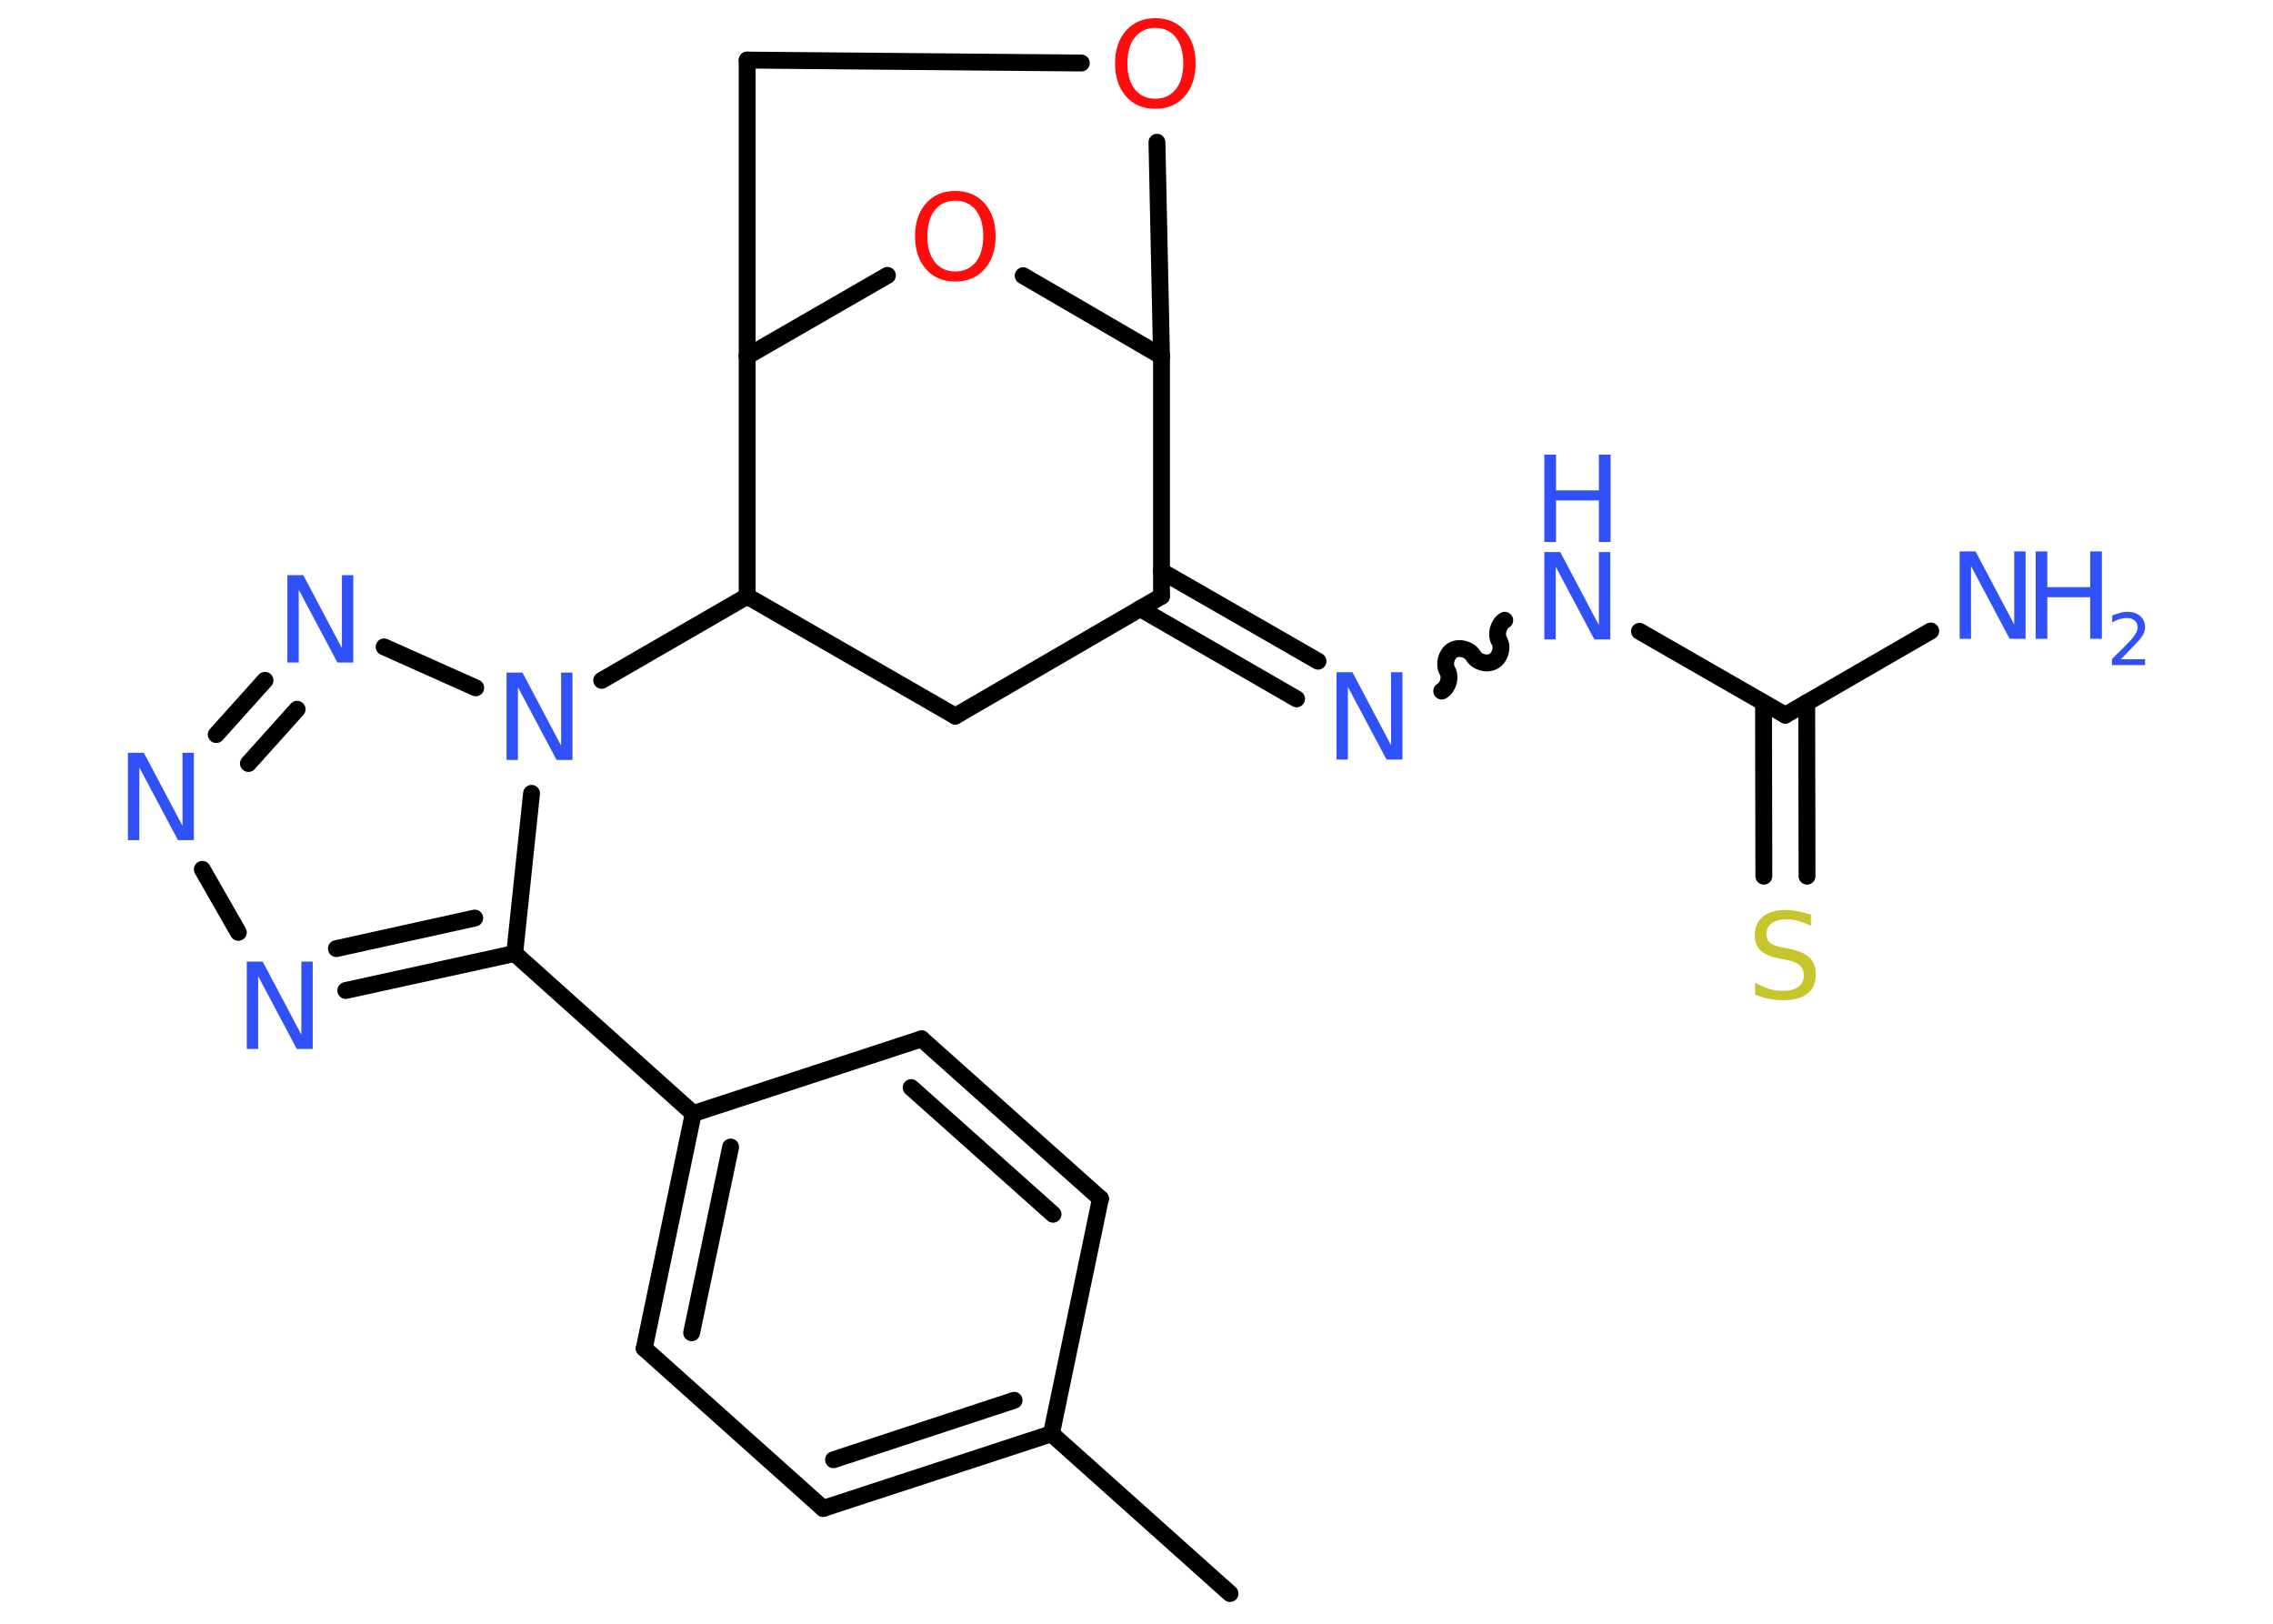 <?xml version='1.0' encoding='UTF-8'?>
<!DOCTYPE svg PUBLIC "-//W3C//DTD SVG 1.1//EN" "http://www.w3.org/Graphics/SVG/1.1/DTD/svg11.dtd">
<svg version='1.2' xmlns='http://www.w3.org/2000/svg' xmlns:xlink='http://www.w3.org/1999/xlink' width='70.0mm' height='50.0mm' viewBox='0 0 70.0 50.0'>
  <desc>Generated by the Chemistry Development Kit (http://github.com/cdk)</desc>
  <g stroke-linecap='round' stroke-linejoin='round' stroke='#000000' stroke-width='.52' fill='#3050F8'>
    <rect x='.0' y='.0' width='70.0' height='50.0' fill='#FFFFFF' stroke='none'/>
    <g id='mol1' class='mol'>
      <line id='mol1bnd1' class='bond' x1='37.88' y1='49.07' x2='32.38' y2='44.15'/>
      <g id='mol1bnd2' class='bond'>
        <line x1='25.35' y1='46.45' x2='32.38' y2='44.15'/>
        <line x1='25.67' y1='44.95' x2='31.23' y2='43.12'/>
      </g>
      <line id='mol1bnd3' class='bond' x1='25.35' y1='46.45' x2='19.84' y2='41.52'/>
      <g id='mol1bnd4' class='bond'>
        <line x1='21.35' y1='34.29' x2='19.84' y2='41.52'/>
        <line x1='22.5' y1='35.32' x2='21.3' y2='41.04'/>
      </g>
      <line id='mol1bnd5' class='bond' x1='21.35' y1='34.29' x2='15.85' y2='29.36'/>
      <g id='mol1bnd6' class='bond'>
        <line x1='10.65' y1='30.5' x2='15.85' y2='29.36'/>
        <line x1='10.36' y1='29.21' x2='14.62' y2='28.27'/>
      </g>
      <line id='mol1bnd7' class='bond' x1='7.34' y1='28.71' x2='6.23' y2='26.77'/>
      <g id='mol1bnd8' class='bond'>
        <line x1='8.16' y1='20.95' x2='6.66' y2='22.62'/>
        <line x1='9.15' y1='21.84' x2='7.65' y2='23.51'/>
      </g>
      <line id='mol1bnd9' class='bond' x1='11.83' y1='19.92' x2='14.65' y2='21.18'/>
      <line id='mol1bnd10' class='bond' x1='15.85' y1='29.36' x2='16.37' y2='24.43'/>
      <line id='mol1bnd11' class='bond' x1='18.53' y1='20.95' x2='23.01' y2='18.36'/>
      <line id='mol1bnd12' class='bond' x1='23.01' y1='18.36' x2='29.42' y2='22.05'/>
      <line id='mol1bnd13' class='bond' x1='29.42' y1='22.05' x2='35.77' y2='18.36'/>
      <g id='mol1bnd14' class='bond'>
        <line x1='35.77' y1='17.59' x2='40.59' y2='20.36'/>
        <line x1='35.11' y1='18.74' x2='39.93' y2='21.52'/>
      </g>
      <path id='mol1bnd15' class='bond' d='M46.34 19.1c-.2 .12 -.28 .43 -.17 .63c.12 .2 .03 .52 -.17 .63c-.2 .12 -.52 .03 -.63 -.17c-.12 -.2 -.43 -.28 -.63 -.17c-.2 .12 -.28 .43 -.17 .63c.12 .2 .03 .52 -.17 .63' fill='none' stroke='#000000' stroke-width='.52'/>
      <line id='mol1bnd16' class='bond' x1='50.49' y1='19.44' x2='54.98' y2='22.02'/>
      <line id='mol1bnd17' class='bond' x1='54.98' y1='22.02' x2='59.46' y2='19.43'/>
      <g id='mol1bnd18' class='bond'>
        <line x1='55.64' y1='21.64' x2='55.65' y2='26.98'/>
        <line x1='54.31' y1='21.64' x2='54.32' y2='26.98'/>
      </g>
      <line id='mol1bnd19' class='bond' x1='35.77' y1='18.36' x2='35.77' y2='10.97'/>
      <line id='mol1bnd20' class='bond' x1='35.77' y1='10.97' x2='35.63' y2='4.38'/>
      <line id='mol1bnd21' class='bond' x1='33.3' y1='1.94' x2='23.01' y2='1.85'/>
      <line id='mol1bnd22' class='bond' x1='23.01' y1='1.85' x2='23.01' y2='10.97'/>
      <line id='mol1bnd23' class='bond' x1='23.01' y1='18.36' x2='23.01' y2='10.97'/>
      <line id='mol1bnd24' class='bond' x1='23.01' y1='10.97' x2='27.33' y2='8.48'/>
      <line id='mol1bnd25' class='bond' x1='35.77' y1='10.97' x2='31.51' y2='8.49'/>
      <line id='mol1bnd26' class='bond' x1='21.35' y1='34.29' x2='28.38' y2='31.99'/>
      <g id='mol1bnd27' class='bond'>
        <line x1='33.89' y1='36.91' x2='28.38' y2='31.99'/>
        <line x1='32.43' y1='37.39' x2='28.06' y2='33.49'/>
      </g>
      <line id='mol1bnd28' class='bond' x1='32.38' y1='44.15' x2='33.89' y2='36.91'/>
      <path id='mol1atm7' class='atom' d='M7.6 29.61h.49l1.19 2.25v-2.25h.35v2.69h-.49l-1.19 -2.24v2.24h-.35v-2.69z' stroke='none'/>
      <path id='mol1atm8' class='atom' d='M3.94 23.18h.49l1.19 2.25v-2.25h.35v2.69h-.49l-1.19 -2.24v2.24h-.35v-2.69z' stroke='none'/>
      <path id='mol1atm9' class='atom' d='M8.85 17.71h.49l1.19 2.25v-2.25h.35v2.69h-.49l-1.19 -2.24v2.24h-.35v-2.69z' stroke='none'/>
      <path id='mol1atm10' class='atom' d='M15.6 20.71h.49l1.19 2.25v-2.25h.35v2.69h-.49l-1.19 -2.24v2.24h-.35v-2.69z' stroke='none'/>
      <path id='mol1atm14' class='atom' d='M41.16 20.7h.49l1.19 2.25v-2.25h.35v2.69h-.49l-1.19 -2.24v2.24h-.35v-2.69z' stroke='none'/>
      <g id='mol1atm15' class='atom'>
        <path d='M47.56 17.0h.49l1.19 2.25v-2.25h.35v2.69h-.49l-1.19 -2.24v2.24h-.35v-2.69z' stroke='none'/>
        <path d='M47.56 14.0h.36v1.1h1.32v-1.1h.36v2.69h-.36v-1.28h-1.32v1.28h-.36v-2.69z' stroke='none'/>
      </g>
      <g id='mol1atm17' class='atom'>
        <path d='M60.35 16.98h.49l1.19 2.25v-2.25h.35v2.69h-.49l-1.19 -2.24v2.24h-.35v-2.69z' stroke='none'/>
        <path d='M62.69 16.98h.36v1.1h1.32v-1.1h.36v2.69h-.36v-1.28h-1.32v1.28h-.36v-2.69z' stroke='none'/>
        <path d='M65.3 20.3h.76v.18h-1.02v-.18q.12 -.13 .34 -.34q.21 -.22 .27 -.28q.1 -.12 .14 -.2q.04 -.08 .04 -.16q.0 -.13 -.09 -.21q-.09 -.08 -.23 -.08q-.1 .0 -.22 .03q-.11 .03 -.24 .11v-.22q.13 -.05 .25 -.08q.11 -.03 .21 -.03q.25 .0 .4 .13q.15 .13 .15 .34q.0 .1 -.04 .19q-.04 .09 -.14 .21q-.03 .03 -.17 .18q-.14 .15 -.41 .42z' stroke='none'/>
      </g>
      <path id='mol1atm18' class='atom' d='M55.77 28.16v.35q-.2 -.1 -.39 -.15q-.18 -.05 -.36 -.05q-.3 .0 -.46 .12q-.16 .12 -.16 .33q.0 .18 .11 .27q.11 .09 .4 .15l.22 .04q.4 .08 .6 .27q.19 .19 .19 .52q.0 .39 -.26 .59q-.26 .2 -.77 .2q-.19 .0 -.4 -.04q-.21 -.04 -.44 -.13v-.37q.22 .12 .43 .19q.21 .06 .42 .06q.31 .0 .48 -.12q.17 -.12 .17 -.35q.0 -.2 -.12 -.31q-.12 -.11 -.4 -.17l-.22 -.04q-.41 -.08 -.59 -.25q-.18 -.17 -.18 -.48q.0 -.36 .25 -.56q.25 -.21 .69 -.21q.19 .0 .38 .04q.2 .04 .4 .1z' stroke='none' fill='#C6C62C'/>
      <path id='mol1atm20' class='atom' d='M35.58 .86q-.4 .0 -.63 .29q-.23 .29 -.23 .8q.0 .51 .23 .8q.23 .29 .63 .29q.39 .0 .63 -.29q.23 -.29 .23 -.8q.0 -.51 -.23 -.8q-.23 -.29 -.63 -.29zM35.58 .56q.56 .0 .9 .38q.34 .38 .34 1.01q.0 .64 -.34 1.02q-.34 .38 -.9 .38q-.57 .0 -.9 -.38q-.34 -.38 -.34 -1.02q.0 -.63 .34 -1.01q.34 -.38 .9 -.38z' stroke='none' fill='#FF0D0D'/>
      <path id='mol1atm23' class='atom' d='M29.42 6.18q-.4 .0 -.63 .29q-.23 .29 -.23 .8q.0 .51 .23 .8q.23 .29 .63 .29q.39 .0 .63 -.29q.23 -.29 .23 -.8q.0 -.51 -.23 -.8q-.23 -.29 -.63 -.29zM29.42 5.88q.56 .0 .9 .38q.34 .38 .34 1.01q.0 .64 -.34 1.02q-.34 .38 -.9 .38q-.57 .0 -.9 -.38q-.34 -.38 -.34 -1.02q.0 -.63 .34 -1.01q.34 -.38 .9 -.38z' stroke='none' fill='#FF0D0D'/>
    </g>
  </g>
</svg>
